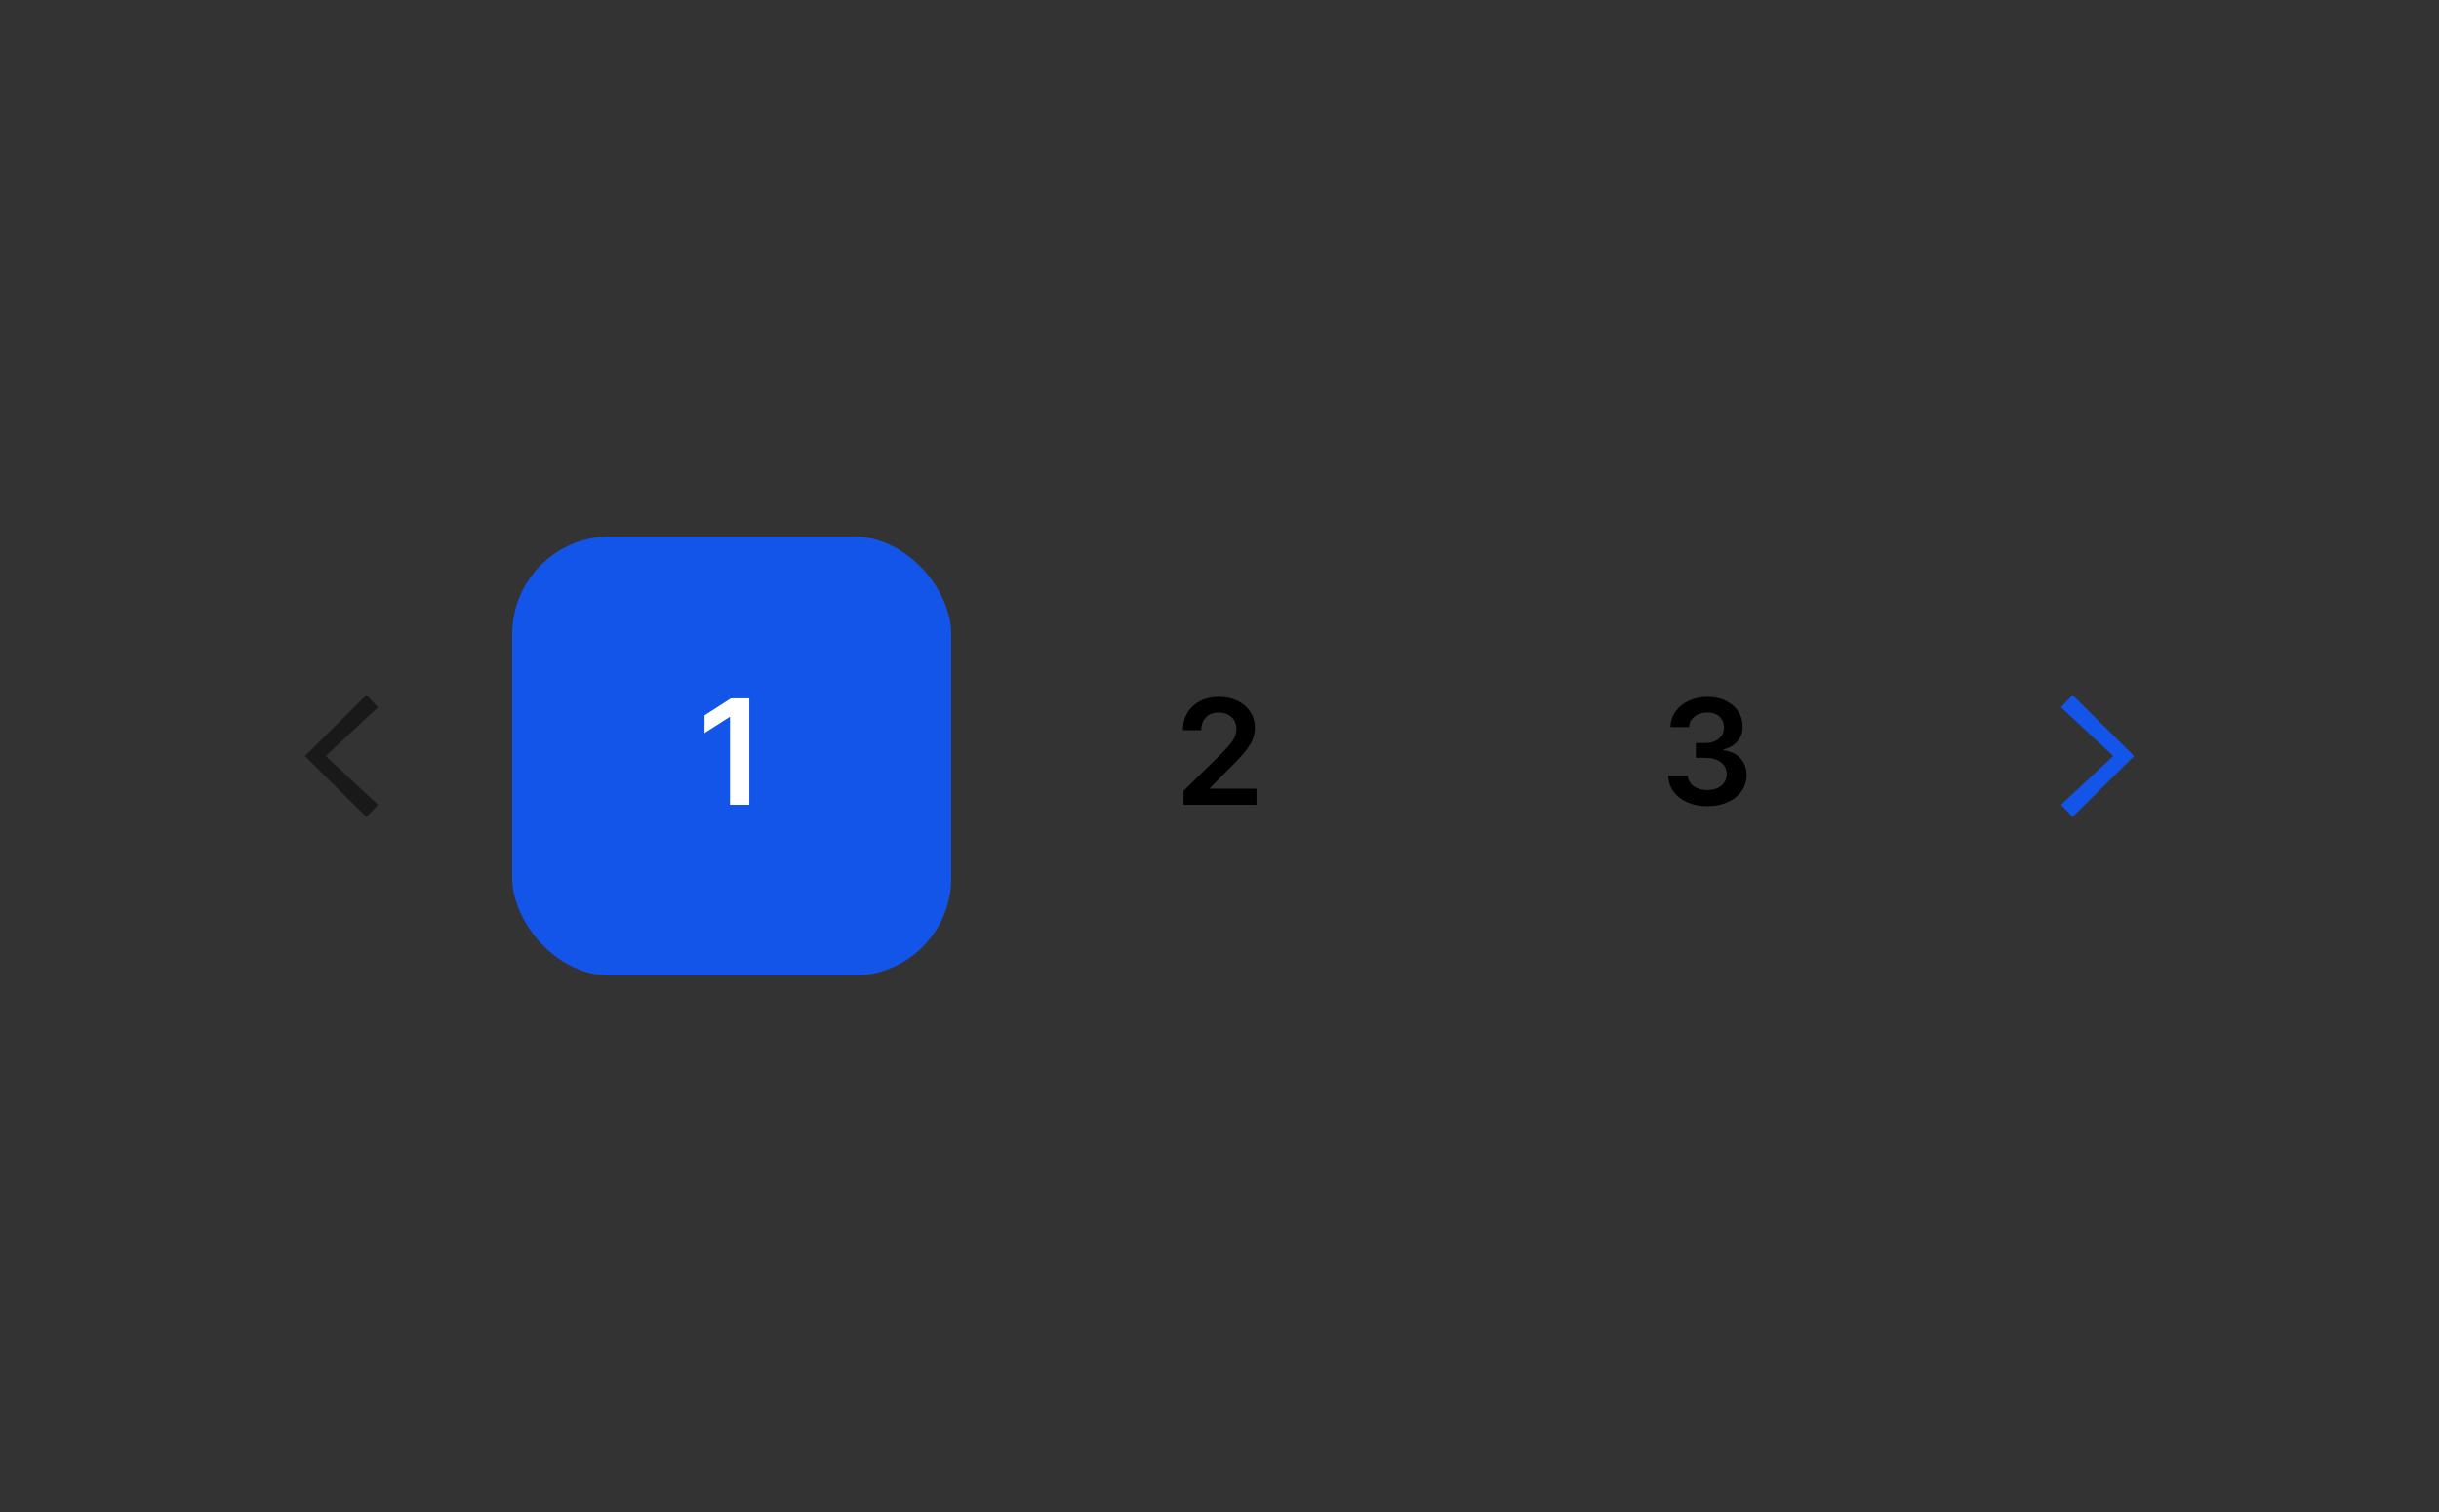 <svg width="200" height="124" viewBox="0 0 200 124" fill="none" xmlns="http://www.w3.org/2000/svg">
<rect x="0" y="0" width="200" height="124" fill="#333333" stroke="none"/>
<path d="M25 62L30.048 57L31 58L26.714 62L31 66L30.048 67L25 62Z" fill="black" fill-opacity="0.5"/>
<rect x="42" y="44" width="36" height="36" rx="8" fill="#1355E9"/>
<path d="M61.443 57.273V66H59.861V58.811H59.81L57.769 60.115V58.666L59.938 57.273H61.443Z" fill="white"/>
<path d="M97.049 66V64.858L100.079 61.888C100.369 61.595 100.61 61.335 100.803 61.108C100.996 60.881 101.141 60.66 101.238 60.447C101.335 60.234 101.383 60.007 101.383 59.766C101.383 59.49 101.32 59.254 101.195 59.058C101.07 58.859 100.898 58.706 100.68 58.598C100.461 58.49 100.212 58.436 99.934 58.436C99.647 58.436 99.396 58.496 99.18 58.615C98.964 58.731 98.796 58.898 98.677 59.114C98.56 59.33 98.502 59.587 98.502 59.885H96.998C96.998 59.331 97.124 58.849 97.377 58.44C97.63 58.031 97.978 57.715 98.421 57.49C98.867 57.266 99.379 57.153 99.955 57.153C100.54 57.153 101.055 57.263 101.498 57.481C101.941 57.7 102.285 58 102.529 58.381C102.776 58.761 102.9 59.196 102.9 59.685C102.9 60.011 102.837 60.332 102.712 60.648C102.587 60.963 102.367 61.312 102.052 61.696C101.739 62.08 101.3 62.544 100.735 63.09L99.231 64.619V64.679H103.032V66H97.049Z" fill="black"/>
<path d="M139.999 66.119C139.386 66.119 138.84 66.014 138.363 65.804C137.889 65.594 137.514 65.301 137.238 64.926C136.963 64.551 136.816 64.118 136.799 63.626H138.401C138.416 63.862 138.494 64.068 138.636 64.244C138.778 64.418 138.967 64.553 139.203 64.649C139.438 64.746 139.703 64.794 139.995 64.794C140.308 64.794 140.585 64.74 140.826 64.632C141.068 64.521 141.257 64.368 141.393 64.172C141.529 63.976 141.596 63.75 141.593 63.494C141.596 63.23 141.528 62.997 141.389 62.795C141.249 62.594 141.048 62.436 140.784 62.322C140.522 62.209 140.207 62.152 139.838 62.152H139.066V60.933H139.838C140.142 60.933 140.407 60.881 140.634 60.776C140.865 60.67 141.045 60.523 141.176 60.332C141.306 60.139 141.37 59.916 141.367 59.663C141.37 59.416 141.315 59.202 141.201 59.02C141.09 58.835 140.933 58.692 140.728 58.59C140.526 58.487 140.289 58.436 140.017 58.436C139.749 58.436 139.502 58.484 139.275 58.581C139.048 58.678 138.865 58.815 138.725 58.994C138.586 59.17 138.512 59.381 138.504 59.625H136.982C136.994 59.136 137.134 58.707 137.404 58.338C137.677 57.966 138.041 57.676 138.495 57.469C138.95 57.258 139.46 57.153 140.025 57.153C140.607 57.153 141.113 57.263 141.542 57.481C141.974 57.697 142.308 57.989 142.544 58.355C142.779 58.722 142.897 59.126 142.897 59.57C142.9 60.061 142.755 60.473 142.463 60.805C142.173 61.138 141.792 61.355 141.32 61.457V61.526C141.934 61.611 142.404 61.838 142.731 62.207C143.061 62.574 143.224 63.03 143.221 63.575C143.221 64.064 143.082 64.501 142.803 64.888C142.528 65.271 142.147 65.572 141.661 65.791C141.178 66.01 140.624 66.119 139.999 66.119Z" fill="black"/>
<path d="M175 62L169.952 67L169 66L173.286 62L169 58L169.952 57L175 62Z" fill="#1355E9"/>
</svg>
